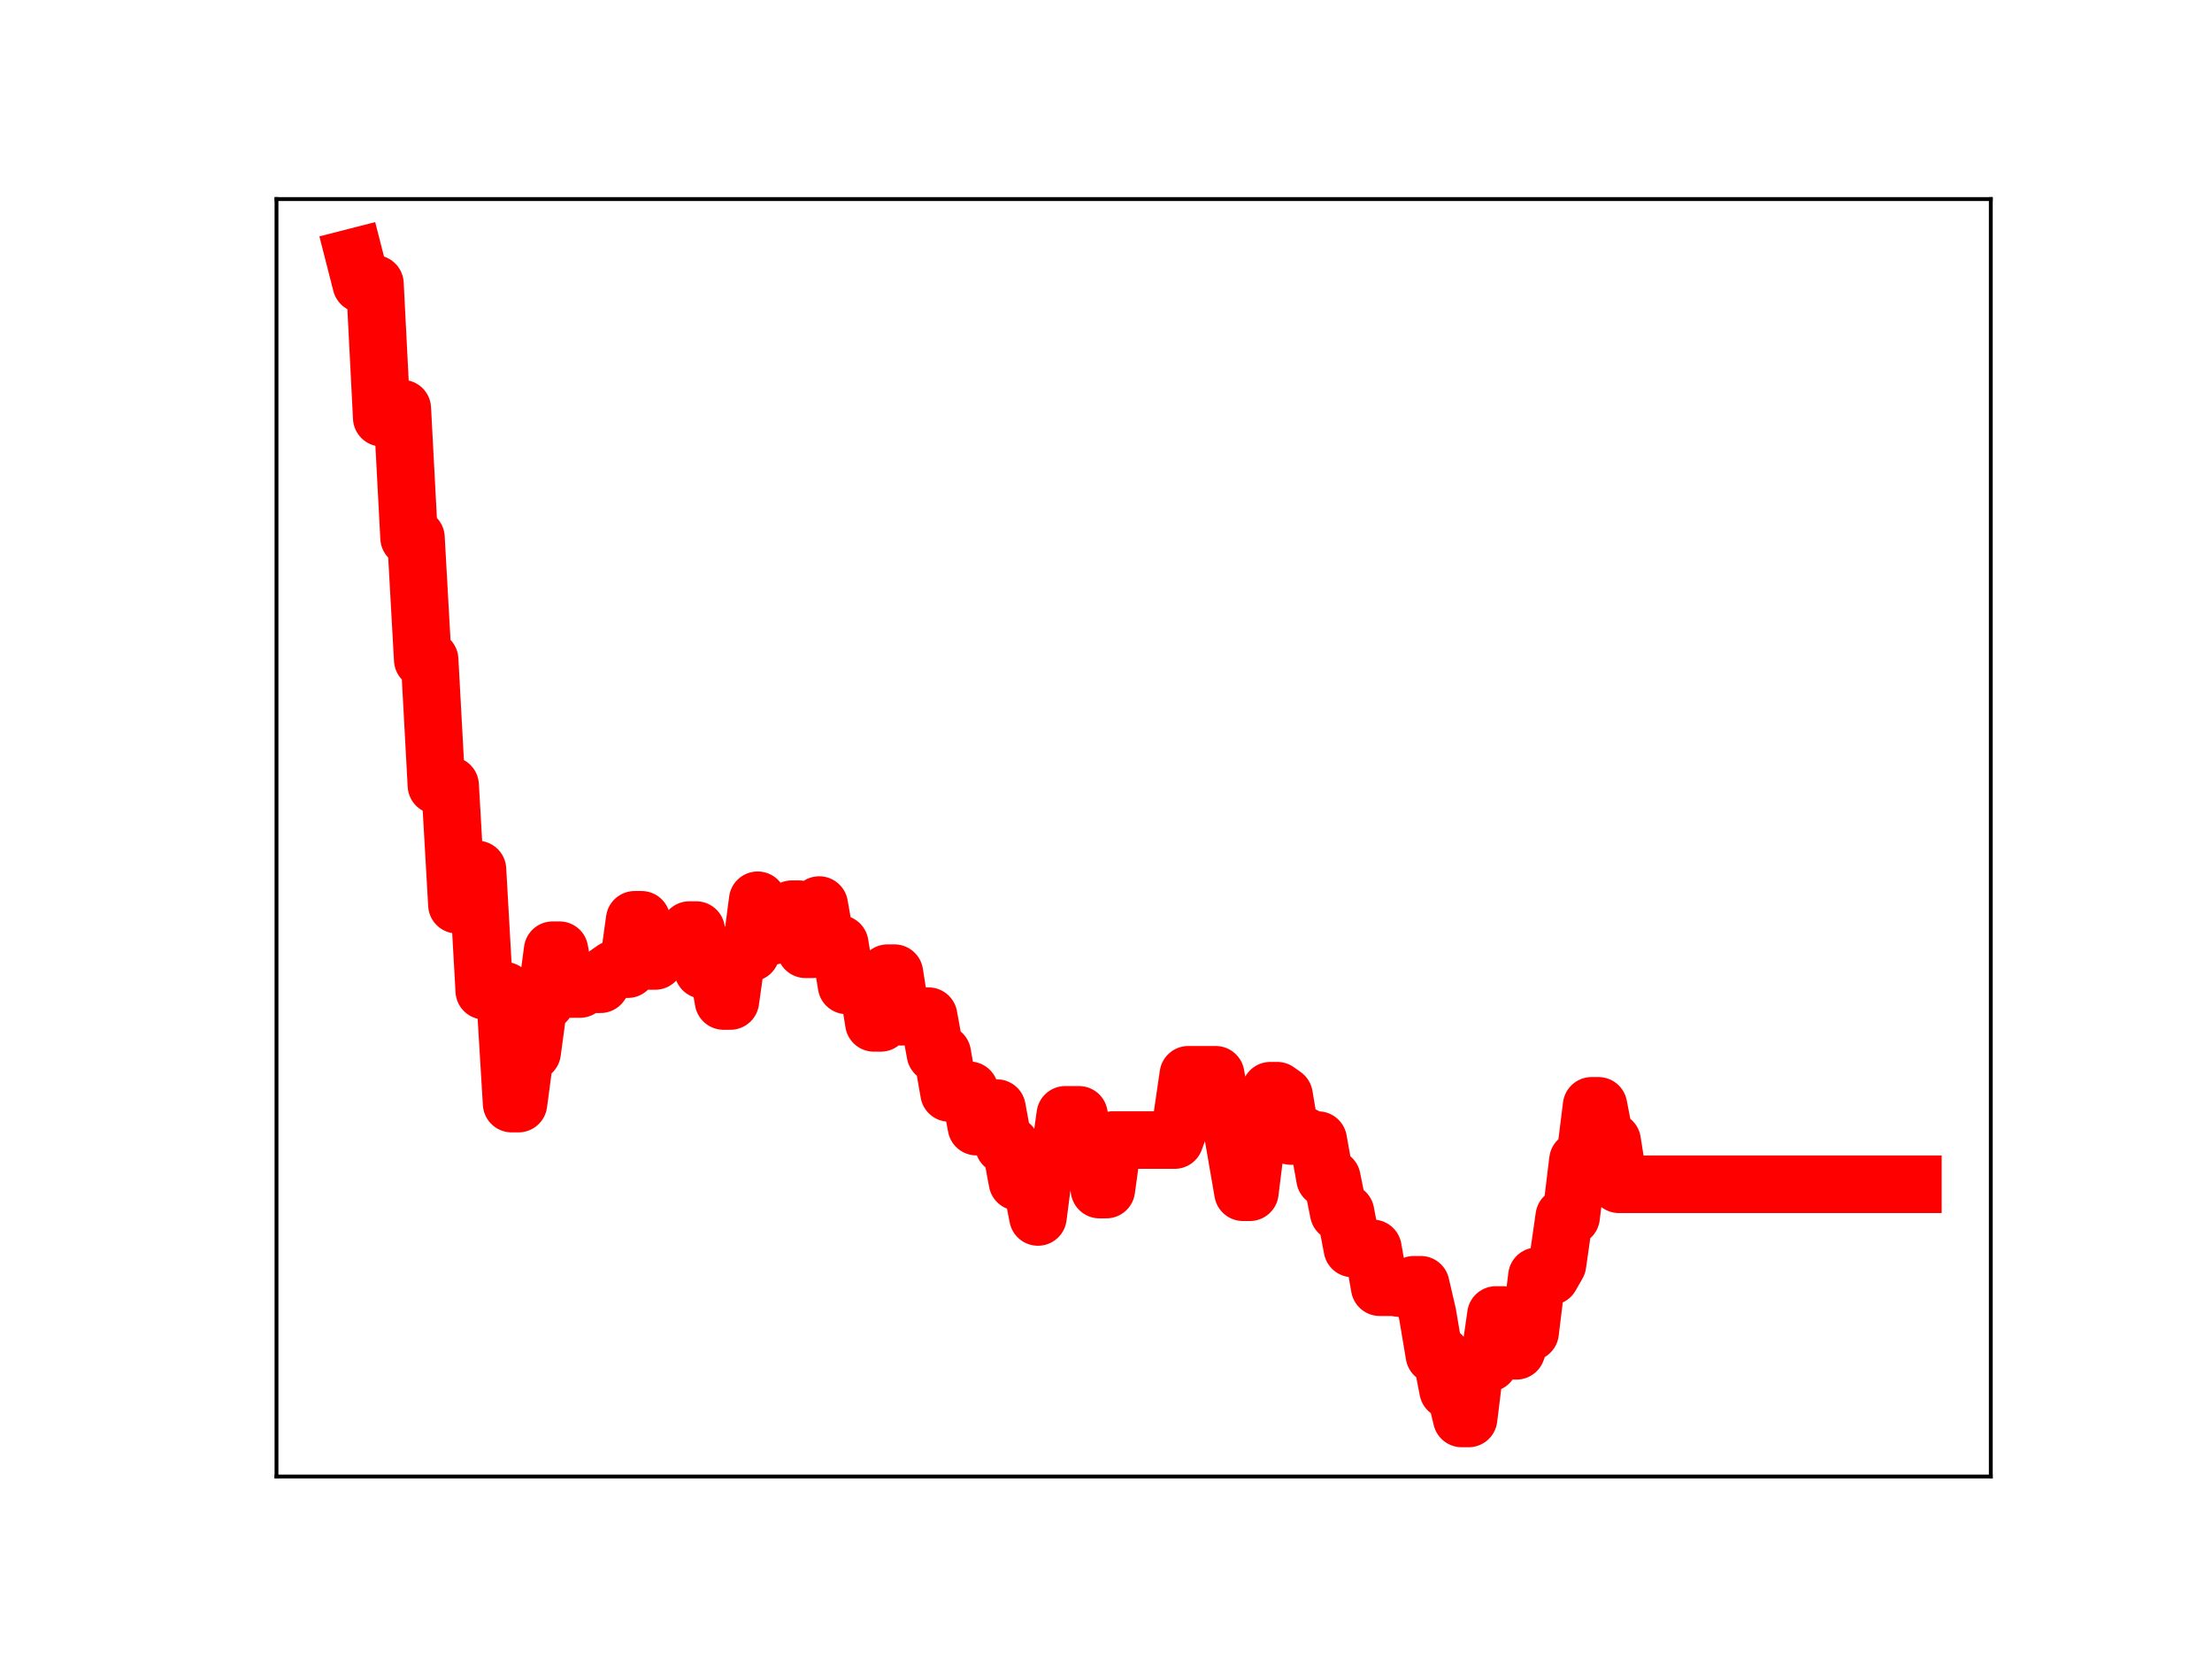 <?xml version="1.0" encoding="utf-8" standalone="no"?>
<!DOCTYPE svg PUBLIC "-//W3C//DTD SVG 1.1//EN"
  "http://www.w3.org/Graphics/SVG/1.1/DTD/svg11.dtd">
<!-- Created with matplotlib (https://matplotlib.org/) -->
<svg height="345.6pt" version="1.1" viewBox="0 0 460.8 345.6" width="460.8pt" xmlns="http://www.w3.org/2000/svg" xmlns:xlink="http://www.w3.org/1999/xlink">
 <defs>
  <style type="text/css">
*{stroke-linecap:butt;stroke-linejoin:round;}
  </style>
 </defs>
 <g id="figure_1">
  <g id="patch_1">
   <path d="M 0 345.6 
L 460.8 345.6 
L 460.8 0 
L 0 0 
z
" style="fill:#ffffff;"/>
  </g>
  <g id="axes_1">
   <g id="patch_2">
    <path d="M 57.6 307.584 
L 414.72 307.584 
L 414.72 41.472 
L 57.6 41.472 
z
" style="fill:#ffffff;"/>
   </g>
   <g id="line2d_1">
    <path clip-path="url(#p9773c285b5)" d="M 73.833 53.568 
L 75.257 59.141 
L 78.104 59.141 
L 79.528 87.018 
L 80.952 85.122 
L 83.8 85.122 
L 85.224 112.021 
L 86.648 112.021 
L 88.072 137.429 
L 89.496 137.429 
L 90.92 163.609 
L 93.768 163.609 
L 95.192 188.468 
L 96.616 188.468 
L 98.039 181.138 
L 99.463 181.138 
L 100.887 206.39 
L 105.159 206.39 
L 106.583 229.895 
L 108.007 229.895 
L 109.431 219.172 
L 110.855 219.172 
L 112.279 208.645 
L 113.703 208.645 
L 115.127 197.945 
L 116.55 197.945 
L 117.974 206.028 
L 120.822 206.028 
L 122.246 205.03 
L 125.094 205.03 
L 126.518 202.88 
L 127.942 201.887 
L 130.79 201.887 
L 132.214 191.615 
L 133.638 191.615 
L 135.061 200.181 
L 136.485 200.181 
L 137.909 197.256 
L 142.181 197.256 
L 143.605 193.756 
L 145.029 193.756 
L 146.453 202.047 
L 147.877 200.501 
L 149.301 200.501 
L 150.725 208.522 
L 152.149 208.522 
L 153.572 198.461 
L 156.42 198.461 
L 157.844 187.544 
L 159.268 195.021 
L 160.692 195.021 
L 162.116 193.056 
L 163.54 193.056 
L 164.964 189.405 
L 166.388 189.405 
L 167.812 197.749 
L 169.236 197.749 
L 170.66 188.546 
L 172.083 196.631 
L 174.931 196.631 
L 176.355 205.271 
L 177.779 204.219 
L 180.627 204.219 
L 182.051 213.083 
L 183.475 213.083 
L 184.899 202.73 
L 186.323 202.73 
L 187.747 211.805 
L 190.594 211.694 
L 193.442 211.694 
L 194.866 219.495 
L 196.29 219.495 
L 197.714 227.671 
L 199.138 227.671 
L 200.562 227.135 
L 201.986 227.135 
L 203.41 234.692 
L 204.834 234.692 
L 206.258 230.844 
L 207.682 230.844 
L 209.105 238.547 
L 210.529 238.547 
L 211.953 246.19 
L 214.801 246.19 
L 216.225 253.513 
L 217.649 242.432 
L 220.497 242.432 
L 221.921 232.245 
L 224.769 232.245 
L 226.193 239.561 
L 227.616 239.561 
L 229.04 247.807 
L 230.464 247.807 
L 231.888 237.491 
L 244.704 237.491 
L 246.127 233.666 
L 247.551 223.898 
L 253.247 223.898 
L 254.671 231.912 
L 256.095 231.912 
L 258.943 248.363 
L 260.367 248.363 
L 261.791 236.968 
L 263.215 236.968 
L 264.638 227.215 
L 266.062 227.215 
L 267.486 228.224 
L 268.91 236.649 
L 271.758 236.649 
L 273.182 237.515 
L 274.606 237.515 
L 276.03 245.478 
L 277.454 245.478 
L 278.878 252.584 
L 280.302 252.584 
L 281.726 260.07 
L 285.997 260.07 
L 287.421 268.143 
L 290.269 268.143 
L 291.693 268.353 
L 293.117 268.353 
L 294.541 267.644 
L 295.965 267.644 
L 297.389 273.789 
L 298.813 282.254 
L 300.237 282.254 
L 301.66 289.573 
L 303.084 289.573 
L 304.508 295.488 
L 305.932 295.488 
L 307.356 283.917 
L 310.204 283.917 
L 311.628 273.937 
L 313.052 273.937 
L 314.476 281.397 
L 315.9 281.397 
L 317.324 277.534 
L 318.748 277.534 
L 320.171 265.877 
L 323.019 265.877 
L 324.443 263.384 
L 325.867 253.467 
L 327.291 253.467 
L 328.715 241.738 
L 330.139 241.738 
L 331.563 230.368 
L 332.987 230.368 
L 334.411 237.73 
L 335.835 237.73 
L 337.259 246.705 
L 398.487 246.705 
L 398.487 246.705 
" style="fill:none;stroke:#ff0000;stroke-linecap:square;stroke-width:12;"/>
    <defs>
     <path d="M 0 3 
C 0.796 3 1.559 2.684 2.121 2.121 
C 2.684 1.559 3 0.796 3 0 
C 3 -0.796 2.684 -1.559 2.121 -2.121 
C 1.559 -2.684 0.796 -3 0 -3 
C -0.796 -3 -1.559 -2.684 -2.121 -2.121 
C -2.684 -1.559 -3 -0.796 -3 0 
C -3 0.796 -2.684 1.559 -2.121 2.121 
C -1.559 2.684 -0.796 3 0 3 
z
" id="mbd8e4bc747" style="stroke:#ff0000;"/>
    </defs>
    <g clip-path="url(#p9773c285b5)">
     <use style="fill:#ff0000;stroke:#ff0000;" x="73.833" xlink:href="#mbd8e4bc747" y="53.568"/>
     <use style="fill:#ff0000;stroke:#ff0000;" x="75.257" xlink:href="#mbd8e4bc747" y="59.141"/>
     <use style="fill:#ff0000;stroke:#ff0000;" x="76.681" xlink:href="#mbd8e4bc747" y="59.141"/>
     <use style="fill:#ff0000;stroke:#ff0000;" x="78.104" xlink:href="#mbd8e4bc747" y="59.141"/>
     <use style="fill:#ff0000;stroke:#ff0000;" x="79.528" xlink:href="#mbd8e4bc747" y="87.018"/>
     <use style="fill:#ff0000;stroke:#ff0000;" x="80.952" xlink:href="#mbd8e4bc747" y="85.122"/>
     <use style="fill:#ff0000;stroke:#ff0000;" x="82.376" xlink:href="#mbd8e4bc747" y="85.122"/>
     <use style="fill:#ff0000;stroke:#ff0000;" x="83.8" xlink:href="#mbd8e4bc747" y="85.122"/>
     <use style="fill:#ff0000;stroke:#ff0000;" x="85.224" xlink:href="#mbd8e4bc747" y="112.021"/>
     <use style="fill:#ff0000;stroke:#ff0000;" x="86.648" xlink:href="#mbd8e4bc747" y="112.021"/>
     <use style="fill:#ff0000;stroke:#ff0000;" x="88.072" xlink:href="#mbd8e4bc747" y="137.429"/>
     <use style="fill:#ff0000;stroke:#ff0000;" x="89.496" xlink:href="#mbd8e4bc747" y="137.429"/>
     <use style="fill:#ff0000;stroke:#ff0000;" x="90.92" xlink:href="#mbd8e4bc747" y="163.609"/>
     <use style="fill:#ff0000;stroke:#ff0000;" x="92.344" xlink:href="#mbd8e4bc747" y="163.609"/>
     <use style="fill:#ff0000;stroke:#ff0000;" x="93.768" xlink:href="#mbd8e4bc747" y="163.609"/>
     <use style="fill:#ff0000;stroke:#ff0000;" x="95.192" xlink:href="#mbd8e4bc747" y="188.468"/>
     <use style="fill:#ff0000;stroke:#ff0000;" x="96.616" xlink:href="#mbd8e4bc747" y="188.468"/>
     <use style="fill:#ff0000;stroke:#ff0000;" x="98.039" xlink:href="#mbd8e4bc747" y="181.138"/>
     <use style="fill:#ff0000;stroke:#ff0000;" x="99.463" xlink:href="#mbd8e4bc747" y="181.138"/>
     <use style="fill:#ff0000;stroke:#ff0000;" x="100.887" xlink:href="#mbd8e4bc747" y="206.39"/>
     <use style="fill:#ff0000;stroke:#ff0000;" x="102.311" xlink:href="#mbd8e4bc747" y="206.39"/>
     <use style="fill:#ff0000;stroke:#ff0000;" x="103.735" xlink:href="#mbd8e4bc747" y="206.39"/>
     <use style="fill:#ff0000;stroke:#ff0000;" x="105.159" xlink:href="#mbd8e4bc747" y="206.39"/>
     <use style="fill:#ff0000;stroke:#ff0000;" x="106.583" xlink:href="#mbd8e4bc747" y="229.895"/>
     <use style="fill:#ff0000;stroke:#ff0000;" x="108.007" xlink:href="#mbd8e4bc747" y="229.895"/>
     <use style="fill:#ff0000;stroke:#ff0000;" x="109.431" xlink:href="#mbd8e4bc747" y="219.172"/>
     <use style="fill:#ff0000;stroke:#ff0000;" x="110.855" xlink:href="#mbd8e4bc747" y="219.172"/>
     <use style="fill:#ff0000;stroke:#ff0000;" x="112.279" xlink:href="#mbd8e4bc747" y="208.645"/>
     <use style="fill:#ff0000;stroke:#ff0000;" x="113.703" xlink:href="#mbd8e4bc747" y="208.645"/>
     <use style="fill:#ff0000;stroke:#ff0000;" x="115.127" xlink:href="#mbd8e4bc747" y="197.945"/>
     <use style="fill:#ff0000;stroke:#ff0000;" x="116.55" xlink:href="#mbd8e4bc747" y="197.945"/>
     <use style="fill:#ff0000;stroke:#ff0000;" x="117.974" xlink:href="#mbd8e4bc747" y="206.028"/>
     <use style="fill:#ff0000;stroke:#ff0000;" x="119.398" xlink:href="#mbd8e4bc747" y="206.028"/>
     <use style="fill:#ff0000;stroke:#ff0000;" x="120.822" xlink:href="#mbd8e4bc747" y="206.028"/>
     <use style="fill:#ff0000;stroke:#ff0000;" x="122.246" xlink:href="#mbd8e4bc747" y="205.03"/>
     <use style="fill:#ff0000;stroke:#ff0000;" x="123.67" xlink:href="#mbd8e4bc747" y="205.03"/>
     <use style="fill:#ff0000;stroke:#ff0000;" x="125.094" xlink:href="#mbd8e4bc747" y="205.03"/>
     <use style="fill:#ff0000;stroke:#ff0000;" x="126.518" xlink:href="#mbd8e4bc747" y="202.88"/>
     <use style="fill:#ff0000;stroke:#ff0000;" x="127.942" xlink:href="#mbd8e4bc747" y="201.887"/>
     <use style="fill:#ff0000;stroke:#ff0000;" x="129.366" xlink:href="#mbd8e4bc747" y="201.887"/>
     <use style="fill:#ff0000;stroke:#ff0000;" x="130.79" xlink:href="#mbd8e4bc747" y="201.887"/>
     <use style="fill:#ff0000;stroke:#ff0000;" x="132.214" xlink:href="#mbd8e4bc747" y="191.615"/>
     <use style="fill:#ff0000;stroke:#ff0000;" x="133.638" xlink:href="#mbd8e4bc747" y="191.615"/>
     <use style="fill:#ff0000;stroke:#ff0000;" x="135.061" xlink:href="#mbd8e4bc747" y="200.181"/>
     <use style="fill:#ff0000;stroke:#ff0000;" x="136.485" xlink:href="#mbd8e4bc747" y="200.181"/>
     <use style="fill:#ff0000;stroke:#ff0000;" x="137.909" xlink:href="#mbd8e4bc747" y="197.256"/>
     <use style="fill:#ff0000;stroke:#ff0000;" x="139.333" xlink:href="#mbd8e4bc747" y="197.256"/>
     <use style="fill:#ff0000;stroke:#ff0000;" x="140.757" xlink:href="#mbd8e4bc747" y="197.256"/>
     <use style="fill:#ff0000;stroke:#ff0000;" x="142.181" xlink:href="#mbd8e4bc747" y="197.256"/>
     <use style="fill:#ff0000;stroke:#ff0000;" x="143.605" xlink:href="#mbd8e4bc747" y="193.756"/>
     <use style="fill:#ff0000;stroke:#ff0000;" x="145.029" xlink:href="#mbd8e4bc747" y="193.756"/>
     <use style="fill:#ff0000;stroke:#ff0000;" x="146.453" xlink:href="#mbd8e4bc747" y="202.047"/>
     <use style="fill:#ff0000;stroke:#ff0000;" x="147.877" xlink:href="#mbd8e4bc747" y="200.501"/>
     <use style="fill:#ff0000;stroke:#ff0000;" x="149.301" xlink:href="#mbd8e4bc747" y="200.501"/>
     <use style="fill:#ff0000;stroke:#ff0000;" x="150.725" xlink:href="#mbd8e4bc747" y="208.522"/>
     <use style="fill:#ff0000;stroke:#ff0000;" x="152.149" xlink:href="#mbd8e4bc747" y="208.522"/>
     <use style="fill:#ff0000;stroke:#ff0000;" x="153.572" xlink:href="#mbd8e4bc747" y="198.461"/>
     <use style="fill:#ff0000;stroke:#ff0000;" x="154.996" xlink:href="#mbd8e4bc747" y="198.461"/>
     <use style="fill:#ff0000;stroke:#ff0000;" x="156.42" xlink:href="#mbd8e4bc747" y="198.461"/>
     <use style="fill:#ff0000;stroke:#ff0000;" x="157.844" xlink:href="#mbd8e4bc747" y="187.544"/>
     <use style="fill:#ff0000;stroke:#ff0000;" x="159.268" xlink:href="#mbd8e4bc747" y="195.021"/>
     <use style="fill:#ff0000;stroke:#ff0000;" x="160.692" xlink:href="#mbd8e4bc747" y="195.021"/>
     <use style="fill:#ff0000;stroke:#ff0000;" x="162.116" xlink:href="#mbd8e4bc747" y="193.056"/>
     <use style="fill:#ff0000;stroke:#ff0000;" x="163.54" xlink:href="#mbd8e4bc747" y="193.056"/>
     <use style="fill:#ff0000;stroke:#ff0000;" x="164.964" xlink:href="#mbd8e4bc747" y="189.405"/>
     <use style="fill:#ff0000;stroke:#ff0000;" x="166.388" xlink:href="#mbd8e4bc747" y="189.405"/>
     <use style="fill:#ff0000;stroke:#ff0000;" x="167.812" xlink:href="#mbd8e4bc747" y="197.749"/>
     <use style="fill:#ff0000;stroke:#ff0000;" x="169.236" xlink:href="#mbd8e4bc747" y="197.749"/>
     <use style="fill:#ff0000;stroke:#ff0000;" x="170.66" xlink:href="#mbd8e4bc747" y="188.546"/>
     <use style="fill:#ff0000;stroke:#ff0000;" x="172.083" xlink:href="#mbd8e4bc747" y="196.631"/>
     <use style="fill:#ff0000;stroke:#ff0000;" x="173.507" xlink:href="#mbd8e4bc747" y="196.631"/>
     <use style="fill:#ff0000;stroke:#ff0000;" x="174.931" xlink:href="#mbd8e4bc747" y="196.631"/>
     <use style="fill:#ff0000;stroke:#ff0000;" x="176.355" xlink:href="#mbd8e4bc747" y="205.271"/>
     <use style="fill:#ff0000;stroke:#ff0000;" x="177.779" xlink:href="#mbd8e4bc747" y="204.219"/>
     <use style="fill:#ff0000;stroke:#ff0000;" x="179.203" xlink:href="#mbd8e4bc747" y="204.219"/>
     <use style="fill:#ff0000;stroke:#ff0000;" x="180.627" xlink:href="#mbd8e4bc747" y="204.219"/>
     <use style="fill:#ff0000;stroke:#ff0000;" x="182.051" xlink:href="#mbd8e4bc747" y="213.083"/>
     <use style="fill:#ff0000;stroke:#ff0000;" x="183.475" xlink:href="#mbd8e4bc747" y="213.083"/>
     <use style="fill:#ff0000;stroke:#ff0000;" x="184.899" xlink:href="#mbd8e4bc747" y="202.73"/>
     <use style="fill:#ff0000;stroke:#ff0000;" x="186.323" xlink:href="#mbd8e4bc747" y="202.73"/>
     <use style="fill:#ff0000;stroke:#ff0000;" x="187.747" xlink:href="#mbd8e4bc747" y="211.805"/>
     <use style="fill:#ff0000;stroke:#ff0000;" x="189.171" xlink:href="#mbd8e4bc747" y="211.694"/>
     <use style="fill:#ff0000;stroke:#ff0000;" x="190.594" xlink:href="#mbd8e4bc747" y="211.694"/>
     <use style="fill:#ff0000;stroke:#ff0000;" x="192.018" xlink:href="#mbd8e4bc747" y="211.694"/>
     <use style="fill:#ff0000;stroke:#ff0000;" x="193.442" xlink:href="#mbd8e4bc747" y="211.694"/>
     <use style="fill:#ff0000;stroke:#ff0000;" x="194.866" xlink:href="#mbd8e4bc747" y="219.495"/>
     <use style="fill:#ff0000;stroke:#ff0000;" x="196.29" xlink:href="#mbd8e4bc747" y="219.495"/>
     <use style="fill:#ff0000;stroke:#ff0000;" x="197.714" xlink:href="#mbd8e4bc747" y="227.671"/>
     <use style="fill:#ff0000;stroke:#ff0000;" x="199.138" xlink:href="#mbd8e4bc747" y="227.671"/>
     <use style="fill:#ff0000;stroke:#ff0000;" x="200.562" xlink:href="#mbd8e4bc747" y="227.135"/>
     <use style="fill:#ff0000;stroke:#ff0000;" x="201.986" xlink:href="#mbd8e4bc747" y="227.135"/>
     <use style="fill:#ff0000;stroke:#ff0000;" x="203.41" xlink:href="#mbd8e4bc747" y="234.692"/>
     <use style="fill:#ff0000;stroke:#ff0000;" x="204.834" xlink:href="#mbd8e4bc747" y="234.692"/>
     <use style="fill:#ff0000;stroke:#ff0000;" x="206.258" xlink:href="#mbd8e4bc747" y="230.844"/>
     <use style="fill:#ff0000;stroke:#ff0000;" x="207.682" xlink:href="#mbd8e4bc747" y="230.844"/>
     <use style="fill:#ff0000;stroke:#ff0000;" x="209.105" xlink:href="#mbd8e4bc747" y="238.547"/>
     <use style="fill:#ff0000;stroke:#ff0000;" x="210.529" xlink:href="#mbd8e4bc747" y="238.547"/>
     <use style="fill:#ff0000;stroke:#ff0000;" x="211.953" xlink:href="#mbd8e4bc747" y="246.19"/>
     <use style="fill:#ff0000;stroke:#ff0000;" x="213.377" xlink:href="#mbd8e4bc747" y="246.19"/>
     <use style="fill:#ff0000;stroke:#ff0000;" x="214.801" xlink:href="#mbd8e4bc747" y="246.19"/>
     <use style="fill:#ff0000;stroke:#ff0000;" x="216.225" xlink:href="#mbd8e4bc747" y="253.513"/>
     <use style="fill:#ff0000;stroke:#ff0000;" x="217.649" xlink:href="#mbd8e4bc747" y="242.432"/>
     <use style="fill:#ff0000;stroke:#ff0000;" x="219.073" xlink:href="#mbd8e4bc747" y="242.432"/>
     <use style="fill:#ff0000;stroke:#ff0000;" x="220.497" xlink:href="#mbd8e4bc747" y="242.432"/>
     <use style="fill:#ff0000;stroke:#ff0000;" x="221.921" xlink:href="#mbd8e4bc747" y="232.245"/>
     <use style="fill:#ff0000;stroke:#ff0000;" x="223.345" xlink:href="#mbd8e4bc747" y="232.245"/>
     <use style="fill:#ff0000;stroke:#ff0000;" x="224.769" xlink:href="#mbd8e4bc747" y="232.245"/>
     <use style="fill:#ff0000;stroke:#ff0000;" x="226.193" xlink:href="#mbd8e4bc747" y="239.561"/>
     <use style="fill:#ff0000;stroke:#ff0000;" x="227.616" xlink:href="#mbd8e4bc747" y="239.561"/>
     <use style="fill:#ff0000;stroke:#ff0000;" x="229.04" xlink:href="#mbd8e4bc747" y="247.807"/>
     <use style="fill:#ff0000;stroke:#ff0000;" x="230.464" xlink:href="#mbd8e4bc747" y="247.807"/>
     <use style="fill:#ff0000;stroke:#ff0000;" x="231.888" xlink:href="#mbd8e4bc747" y="237.491"/>
     <use style="fill:#ff0000;stroke:#ff0000;" x="233.312" xlink:href="#mbd8e4bc747" y="237.491"/>
     <use style="fill:#ff0000;stroke:#ff0000;" x="234.736" xlink:href="#mbd8e4bc747" y="237.491"/>
     <use style="fill:#ff0000;stroke:#ff0000;" x="236.16" xlink:href="#mbd8e4bc747" y="237.491"/>
     <use style="fill:#ff0000;stroke:#ff0000;" x="237.584" xlink:href="#mbd8e4bc747" y="237.491"/>
     <use style="fill:#ff0000;stroke:#ff0000;" x="239.008" xlink:href="#mbd8e4bc747" y="237.491"/>
     <use style="fill:#ff0000;stroke:#ff0000;" x="240.432" xlink:href="#mbd8e4bc747" y="237.491"/>
     <use style="fill:#ff0000;stroke:#ff0000;" x="241.856" xlink:href="#mbd8e4bc747" y="237.491"/>
     <use style="fill:#ff0000;stroke:#ff0000;" x="243.28" xlink:href="#mbd8e4bc747" y="237.491"/>
     <use style="fill:#ff0000;stroke:#ff0000;" x="244.704" xlink:href="#mbd8e4bc747" y="237.491"/>
     <use style="fill:#ff0000;stroke:#ff0000;" x="246.127" xlink:href="#mbd8e4bc747" y="233.666"/>
     <use style="fill:#ff0000;stroke:#ff0000;" x="247.551" xlink:href="#mbd8e4bc747" y="223.898"/>
     <use style="fill:#ff0000;stroke:#ff0000;" x="248.975" xlink:href="#mbd8e4bc747" y="223.898"/>
     <use style="fill:#ff0000;stroke:#ff0000;" x="250.399" xlink:href="#mbd8e4bc747" y="223.898"/>
     <use style="fill:#ff0000;stroke:#ff0000;" x="251.823" xlink:href="#mbd8e4bc747" y="223.898"/>
     <use style="fill:#ff0000;stroke:#ff0000;" x="253.247" xlink:href="#mbd8e4bc747" y="223.898"/>
     <use style="fill:#ff0000;stroke:#ff0000;" x="254.671" xlink:href="#mbd8e4bc747" y="231.912"/>
     <use style="fill:#ff0000;stroke:#ff0000;" x="256.095" xlink:href="#mbd8e4bc747" y="231.912"/>
     <use style="fill:#ff0000;stroke:#ff0000;" x="257.519" xlink:href="#mbd8e4bc747" y="240.023"/>
     <use style="fill:#ff0000;stroke:#ff0000;" x="258.943" xlink:href="#mbd8e4bc747" y="248.363"/>
     <use style="fill:#ff0000;stroke:#ff0000;" x="260.367" xlink:href="#mbd8e4bc747" y="248.363"/>
     <use style="fill:#ff0000;stroke:#ff0000;" x="261.791" xlink:href="#mbd8e4bc747" y="236.968"/>
     <use style="fill:#ff0000;stroke:#ff0000;" x="263.215" xlink:href="#mbd8e4bc747" y="236.968"/>
     <use style="fill:#ff0000;stroke:#ff0000;" x="264.638" xlink:href="#mbd8e4bc747" y="227.215"/>
     <use style="fill:#ff0000;stroke:#ff0000;" x="266.062" xlink:href="#mbd8e4bc747" y="227.215"/>
     <use style="fill:#ff0000;stroke:#ff0000;" x="267.486" xlink:href="#mbd8e4bc747" y="228.224"/>
     <use style="fill:#ff0000;stroke:#ff0000;" x="268.91" xlink:href="#mbd8e4bc747" y="236.649"/>
     <use style="fill:#ff0000;stroke:#ff0000;" x="270.334" xlink:href="#mbd8e4bc747" y="236.649"/>
     <use style="fill:#ff0000;stroke:#ff0000;" x="271.758" xlink:href="#mbd8e4bc747" y="236.649"/>
     <use style="fill:#ff0000;stroke:#ff0000;" x="273.182" xlink:href="#mbd8e4bc747" y="237.515"/>
     <use style="fill:#ff0000;stroke:#ff0000;" x="274.606" xlink:href="#mbd8e4bc747" y="237.515"/>
     <use style="fill:#ff0000;stroke:#ff0000;" x="276.03" xlink:href="#mbd8e4bc747" y="245.478"/>
     <use style="fill:#ff0000;stroke:#ff0000;" x="277.454" xlink:href="#mbd8e4bc747" y="245.478"/>
     <use style="fill:#ff0000;stroke:#ff0000;" x="278.878" xlink:href="#mbd8e4bc747" y="252.584"/>
     <use style="fill:#ff0000;stroke:#ff0000;" x="280.302" xlink:href="#mbd8e4bc747" y="252.584"/>
     <use style="fill:#ff0000;stroke:#ff0000;" x="281.726" xlink:href="#mbd8e4bc747" y="260.07"/>
     <use style="fill:#ff0000;stroke:#ff0000;" x="283.149" xlink:href="#mbd8e4bc747" y="260.07"/>
     <use style="fill:#ff0000;stroke:#ff0000;" x="284.573" xlink:href="#mbd8e4bc747" y="260.07"/>
     <use style="fill:#ff0000;stroke:#ff0000;" x="285.997" xlink:href="#mbd8e4bc747" y="260.07"/>
     <use style="fill:#ff0000;stroke:#ff0000;" x="287.421" xlink:href="#mbd8e4bc747" y="268.143"/>
     <use style="fill:#ff0000;stroke:#ff0000;" x="288.845" xlink:href="#mbd8e4bc747" y="268.143"/>
     <use style="fill:#ff0000;stroke:#ff0000;" x="290.269" xlink:href="#mbd8e4bc747" y="268.143"/>
     <use style="fill:#ff0000;stroke:#ff0000;" x="291.693" xlink:href="#mbd8e4bc747" y="268.353"/>
     <use style="fill:#ff0000;stroke:#ff0000;" x="293.117" xlink:href="#mbd8e4bc747" y="268.353"/>
     <use style="fill:#ff0000;stroke:#ff0000;" x="294.541" xlink:href="#mbd8e4bc747" y="267.644"/>
     <use style="fill:#ff0000;stroke:#ff0000;" x="295.965" xlink:href="#mbd8e4bc747" y="267.644"/>
     <use style="fill:#ff0000;stroke:#ff0000;" x="297.389" xlink:href="#mbd8e4bc747" y="273.789"/>
     <use style="fill:#ff0000;stroke:#ff0000;" x="298.813" xlink:href="#mbd8e4bc747" y="282.254"/>
     <use style="fill:#ff0000;stroke:#ff0000;" x="300.237" xlink:href="#mbd8e4bc747" y="282.254"/>
     <use style="fill:#ff0000;stroke:#ff0000;" x="301.66" xlink:href="#mbd8e4bc747" y="289.573"/>
     <use style="fill:#ff0000;stroke:#ff0000;" x="303.084" xlink:href="#mbd8e4bc747" y="289.573"/>
     <use style="fill:#ff0000;stroke:#ff0000;" x="304.508" xlink:href="#mbd8e4bc747" y="295.488"/>
     <use style="fill:#ff0000;stroke:#ff0000;" x="305.932" xlink:href="#mbd8e4bc747" y="295.488"/>
     <use style="fill:#ff0000;stroke:#ff0000;" x="307.356" xlink:href="#mbd8e4bc747" y="283.917"/>
     <use style="fill:#ff0000;stroke:#ff0000;" x="308.78" xlink:href="#mbd8e4bc747" y="283.917"/>
     <use style="fill:#ff0000;stroke:#ff0000;" x="310.204" xlink:href="#mbd8e4bc747" y="283.917"/>
     <use style="fill:#ff0000;stroke:#ff0000;" x="311.628" xlink:href="#mbd8e4bc747" y="273.937"/>
     <use style="fill:#ff0000;stroke:#ff0000;" x="313.052" xlink:href="#mbd8e4bc747" y="273.937"/>
     <use style="fill:#ff0000;stroke:#ff0000;" x="314.476" xlink:href="#mbd8e4bc747" y="281.397"/>
     <use style="fill:#ff0000;stroke:#ff0000;" x="315.9" xlink:href="#mbd8e4bc747" y="281.397"/>
     <use style="fill:#ff0000;stroke:#ff0000;" x="317.324" xlink:href="#mbd8e4bc747" y="277.534"/>
     <use style="fill:#ff0000;stroke:#ff0000;" x="318.748" xlink:href="#mbd8e4bc747" y="277.534"/>
     <use style="fill:#ff0000;stroke:#ff0000;" x="320.171" xlink:href="#mbd8e4bc747" y="265.877"/>
     <use style="fill:#ff0000;stroke:#ff0000;" x="321.595" xlink:href="#mbd8e4bc747" y="265.877"/>
     <use style="fill:#ff0000;stroke:#ff0000;" x="323.019" xlink:href="#mbd8e4bc747" y="265.877"/>
     <use style="fill:#ff0000;stroke:#ff0000;" x="324.443" xlink:href="#mbd8e4bc747" y="263.384"/>
     <use style="fill:#ff0000;stroke:#ff0000;" x="325.867" xlink:href="#mbd8e4bc747" y="253.467"/>
     <use style="fill:#ff0000;stroke:#ff0000;" x="327.291" xlink:href="#mbd8e4bc747" y="253.467"/>
     <use style="fill:#ff0000;stroke:#ff0000;" x="328.715" xlink:href="#mbd8e4bc747" y="241.738"/>
     <use style="fill:#ff0000;stroke:#ff0000;" x="330.139" xlink:href="#mbd8e4bc747" y="241.738"/>
     <use style="fill:#ff0000;stroke:#ff0000;" x="331.563" xlink:href="#mbd8e4bc747" y="230.368"/>
     <use style="fill:#ff0000;stroke:#ff0000;" x="332.987" xlink:href="#mbd8e4bc747" y="230.368"/>
     <use style="fill:#ff0000;stroke:#ff0000;" x="334.411" xlink:href="#mbd8e4bc747" y="237.73"/>
     <use style="fill:#ff0000;stroke:#ff0000;" x="335.835" xlink:href="#mbd8e4bc747" y="237.73"/>
     <use style="fill:#ff0000;stroke:#ff0000;" x="337.259" xlink:href="#mbd8e4bc747" y="246.705"/>
     <use style="fill:#ff0000;stroke:#ff0000;" x="338.682" xlink:href="#mbd8e4bc747" y="246.705"/>
     <use style="fill:#ff0000;stroke:#ff0000;" x="340.106" xlink:href="#mbd8e4bc747" y="246.705"/>
     <use style="fill:#ff0000;stroke:#ff0000;" x="341.53" xlink:href="#mbd8e4bc747" y="246.705"/>
     <use style="fill:#ff0000;stroke:#ff0000;" x="342.954" xlink:href="#mbd8e4bc747" y="246.705"/>
     <use style="fill:#ff0000;stroke:#ff0000;" x="344.378" xlink:href="#mbd8e4bc747" y="246.705"/>
     <use style="fill:#ff0000;stroke:#ff0000;" x="345.802" xlink:href="#mbd8e4bc747" y="246.705"/>
     <use style="fill:#ff0000;stroke:#ff0000;" x="347.226" xlink:href="#mbd8e4bc747" y="246.705"/>
     <use style="fill:#ff0000;stroke:#ff0000;" x="348.65" xlink:href="#mbd8e4bc747" y="246.705"/>
     <use style="fill:#ff0000;stroke:#ff0000;" x="350.074" xlink:href="#mbd8e4bc747" y="246.705"/>
     <use style="fill:#ff0000;stroke:#ff0000;" x="351.498" xlink:href="#mbd8e4bc747" y="246.705"/>
     <use style="fill:#ff0000;stroke:#ff0000;" x="352.922" xlink:href="#mbd8e4bc747" y="246.705"/>
     <use style="fill:#ff0000;stroke:#ff0000;" x="354.346" xlink:href="#mbd8e4bc747" y="246.705"/>
     <use style="fill:#ff0000;stroke:#ff0000;" x="355.77" xlink:href="#mbd8e4bc747" y="246.705"/>
     <use style="fill:#ff0000;stroke:#ff0000;" x="357.193" xlink:href="#mbd8e4bc747" y="246.705"/>
     <use style="fill:#ff0000;stroke:#ff0000;" x="358.617" xlink:href="#mbd8e4bc747" y="246.705"/>
     <use style="fill:#ff0000;stroke:#ff0000;" x="360.041" xlink:href="#mbd8e4bc747" y="246.705"/>
     <use style="fill:#ff0000;stroke:#ff0000;" x="361.465" xlink:href="#mbd8e4bc747" y="246.705"/>
     <use style="fill:#ff0000;stroke:#ff0000;" x="362.889" xlink:href="#mbd8e4bc747" y="246.705"/>
     <use style="fill:#ff0000;stroke:#ff0000;" x="364.313" xlink:href="#mbd8e4bc747" y="246.705"/>
     <use style="fill:#ff0000;stroke:#ff0000;" x="365.737" xlink:href="#mbd8e4bc747" y="246.705"/>
     <use style="fill:#ff0000;stroke:#ff0000;" x="367.161" xlink:href="#mbd8e4bc747" y="246.705"/>
     <use style="fill:#ff0000;stroke:#ff0000;" x="368.585" xlink:href="#mbd8e4bc747" y="246.705"/>
     <use style="fill:#ff0000;stroke:#ff0000;" x="370.009" xlink:href="#mbd8e4bc747" y="246.705"/>
     <use style="fill:#ff0000;stroke:#ff0000;" x="371.433" xlink:href="#mbd8e4bc747" y="246.705"/>
     <use style="fill:#ff0000;stroke:#ff0000;" x="372.857" xlink:href="#mbd8e4bc747" y="246.705"/>
     <use style="fill:#ff0000;stroke:#ff0000;" x="374.281" xlink:href="#mbd8e4bc747" y="246.705"/>
     <use style="fill:#ff0000;stroke:#ff0000;" x="375.704" xlink:href="#mbd8e4bc747" y="246.705"/>
     <use style="fill:#ff0000;stroke:#ff0000;" x="377.128" xlink:href="#mbd8e4bc747" y="246.705"/>
     <use style="fill:#ff0000;stroke:#ff0000;" x="378.552" xlink:href="#mbd8e4bc747" y="246.705"/>
     <use style="fill:#ff0000;stroke:#ff0000;" x="379.976" xlink:href="#mbd8e4bc747" y="246.705"/>
     <use style="fill:#ff0000;stroke:#ff0000;" x="381.4" xlink:href="#mbd8e4bc747" y="246.705"/>
     <use style="fill:#ff0000;stroke:#ff0000;" x="382.824" xlink:href="#mbd8e4bc747" y="246.705"/>
     <use style="fill:#ff0000;stroke:#ff0000;" x="384.248" xlink:href="#mbd8e4bc747" y="246.705"/>
     <use style="fill:#ff0000;stroke:#ff0000;" x="385.672" xlink:href="#mbd8e4bc747" y="246.705"/>
     <use style="fill:#ff0000;stroke:#ff0000;" x="387.096" xlink:href="#mbd8e4bc747" y="246.705"/>
     <use style="fill:#ff0000;stroke:#ff0000;" x="388.52" xlink:href="#mbd8e4bc747" y="246.705"/>
     <use style="fill:#ff0000;stroke:#ff0000;" x="389.944" xlink:href="#mbd8e4bc747" y="246.705"/>
     <use style="fill:#ff0000;stroke:#ff0000;" x="391.368" xlink:href="#mbd8e4bc747" y="246.705"/>
     <use style="fill:#ff0000;stroke:#ff0000;" x="392.792" xlink:href="#mbd8e4bc747" y="246.705"/>
     <use style="fill:#ff0000;stroke:#ff0000;" x="394.216" xlink:href="#mbd8e4bc747" y="246.705"/>
     <use style="fill:#ff0000;stroke:#ff0000;" x="395.639" xlink:href="#mbd8e4bc747" y="246.705"/>
     <use style="fill:#ff0000;stroke:#ff0000;" x="397.063" xlink:href="#mbd8e4bc747" y="246.705"/>
     <use style="fill:#ff0000;stroke:#ff0000;" x="398.487" xlink:href="#mbd8e4bc747" y="246.705"/>
    </g>
   </g>
   <g id="patch_3">
    <path d="M 57.6 307.584 
L 57.6 41.472 
" style="fill:none;stroke:#000000;stroke-linecap:square;stroke-linejoin:miter;stroke-width:0.8;"/>
   </g>
   <g id="patch_4">
    <path d="M 414.72 307.584 
L 414.72 41.472 
" style="fill:none;stroke:#000000;stroke-linecap:square;stroke-linejoin:miter;stroke-width:0.8;"/>
   </g>
   <g id="patch_5">
    <path d="M 57.6 307.584 
L 414.72 307.584 
" style="fill:none;stroke:#000000;stroke-linecap:square;stroke-linejoin:miter;stroke-width:0.8;"/>
   </g>
   <g id="patch_6">
    <path d="M 57.6 41.472 
L 414.72 41.472 
" style="fill:none;stroke:#000000;stroke-linecap:square;stroke-linejoin:miter;stroke-width:0.8;"/>
   </g>
  </g>
 </g>
 <defs>
  <clipPath id="p9773c285b5">
   <rect height="266.112" width="357.12" x="57.6" y="41.472"/>
  </clipPath>
 </defs>
</svg>
